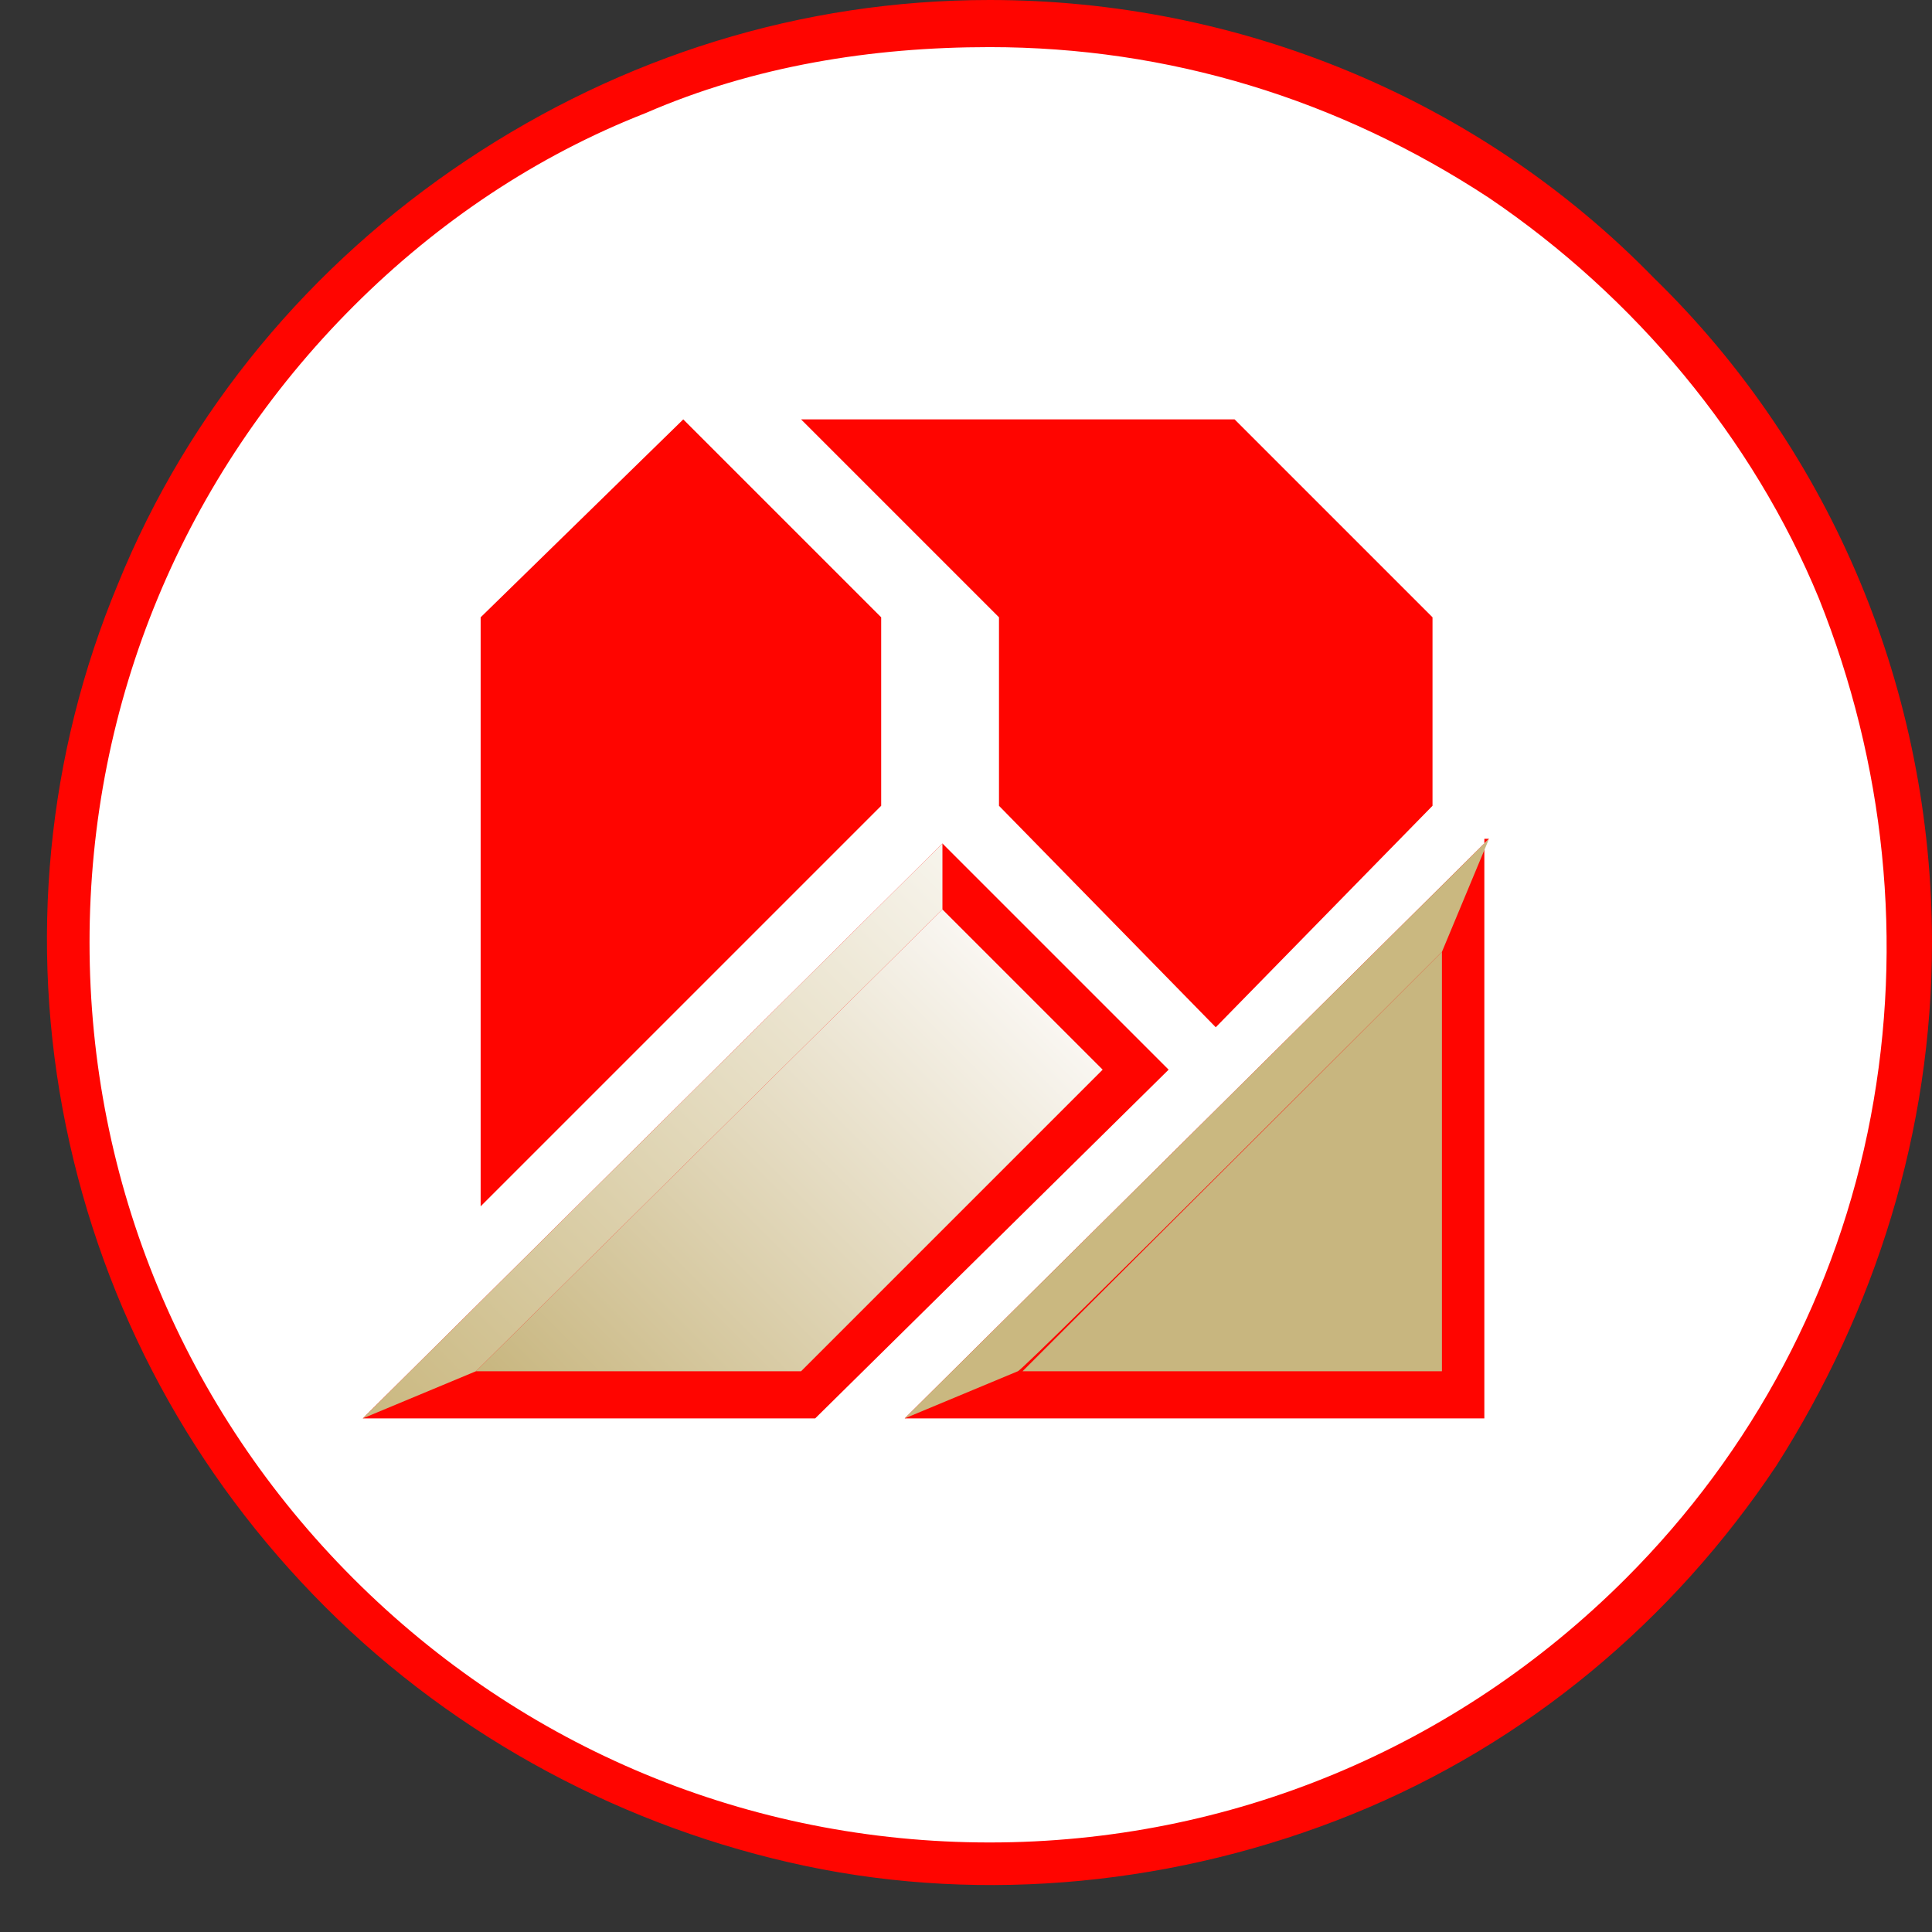 <svg width="41" height="41" viewBox="0 0 41 41" fill="none" xmlns="http://www.w3.org/2000/svg">
<rect x="0" y="0" width="41" height="41" fill="#333333" stroke="none"/>
<path d="M21 39.5C17.1 39.5 13.4 38.4 10.2 36.2C6.9 34.1 4.4 31 3 27.5C1.5 23.9 1.1 20 1.9 16.2C2.7 12.4 4.5 8.9 7.2 6.2C9.9 3.5 13.4 1.6 17.2 0.9C21 0.1 24.9 0.5 28.5 2C32.1 3.5 35.1 6 37.3 9.2C39.4 12.4 40.6 16.2 40.6 20C40.6 25.2 38.5 30.1 34.9 33.8C31.1 37.5 26.2 39.5 21 39.5Z" fill="white"/>
<path d="M21 1C24.8 1 28.4 2.1 31.6 4.2C34.7 6.3 37.2 9.3 38.6 12.7C40 16.2 40.4 20 39.7 23.7C39 27.4 37.2 30.8 34.5 33.5C30.9 37.1 26.1 39.1 21 39.1C15.9 39.1 11.1 37.1 7.5 33.5C3.9 29.9 1.9 25.1 1.9 20C1.9 14.9 3.9 10.1 7.5 6.5C9.3 4.7 11.4 3.3 13.7 2.4C16 1.4 18.5 1 21 1ZM21 0C17 0 13.2 1.2 9.9 3.4C6.6 5.6 4 8.7 2.5 12.4C1 16 0.6 20 1.4 23.9C2.2 27.8 4.1 31.3 6.9 34.1C9.7 36.9 13.3 38.8 17.1 39.6C20.9 40.4 25 40 28.7 38.5C32.4 37 35.5 34.4 37.7 31.1C39.8 27.8 41 24 41 20C41 14.7 38.9 9.6 35.1 5.9C31.4 2.1 26.3 0 21 0Z" fill="#FF0500"/>
<path d="M10.2 13.1V25.6L18.7 17.1V13.1L14.5 8.9L10.2 13.1ZM26.2 8.9H17L21.2 13.1V17.1L25.8 21.8L30.4 17.1V13.1L26.2 8.9Z" fill="#FF0500"/>
<path d="M24.8 22.7L20 17.9L7.7 30.1H17.3L24.8 22.7ZM31.6 17.8L19.2 30.1H31.5V17.8H31.6Z" fill="#FF0500"/>
<path d="M20 19.3L10.1 29.1H17L23.4 22.7L20 19.3Z" fill="url(#paint0_linear_63_1085)"/>
<path d="M20 19.3V17.9L7.7 30.1L10.1 29.1L20 19.3Z" fill="url(#paint1_linear_63_1085)"/>
<path d="M30.6 20.2L31.6 17.8L19.2 30.1L21.6 29.1C21.7 29.1 30.6 20.2 30.6 20.2Z" fill="url(#paint2_linear_63_1085)"/>
<path d="M30.6 29.1V20.2L21.7 29.1H30.6Z" fill="url(#paint3_linear_63_1085)"/>
<defs>
<linearGradient id="paint0_linear_63_1085" x1="21.66" y1="21.02" x2="11.85" y2="30.83" gradientUnits="userSpaceOnUse">
<stop stop-color="#F9F6F1"/>
<stop offset="1" stop-color="#C8B67F"/>
</linearGradient>
<linearGradient id="paint1_linear_63_1085" x1="20.308" y1="18.268" x2="8.108" y2="30.478" gradientUnits="userSpaceOnUse">
<stop stop-color="#F7F4EC"/>
<stop offset="1" stop-color="#CAB880"/>
</linearGradient>
<linearGradient id="paint2_linear_63_1085" x1="2653.13" y1="2651.81" x2="2501.34" y2="2500.02" gradientUnits="userSpaceOnUse">
<stop stop-color="#F7F4EC"/>
<stop offset="1" stop-color="#CAB880"/>
</linearGradient>
<linearGradient id="paint3_linear_63_1085" x1="1903.77" y1="1904.49" x2="1826.16" y2="1826.79" gradientUnits="userSpaceOnUse">
<stop stop-color="#F9F6F1"/>
<stop offset="1" stop-color="#C8B67F"/>
</linearGradient>
</defs>
</svg>
